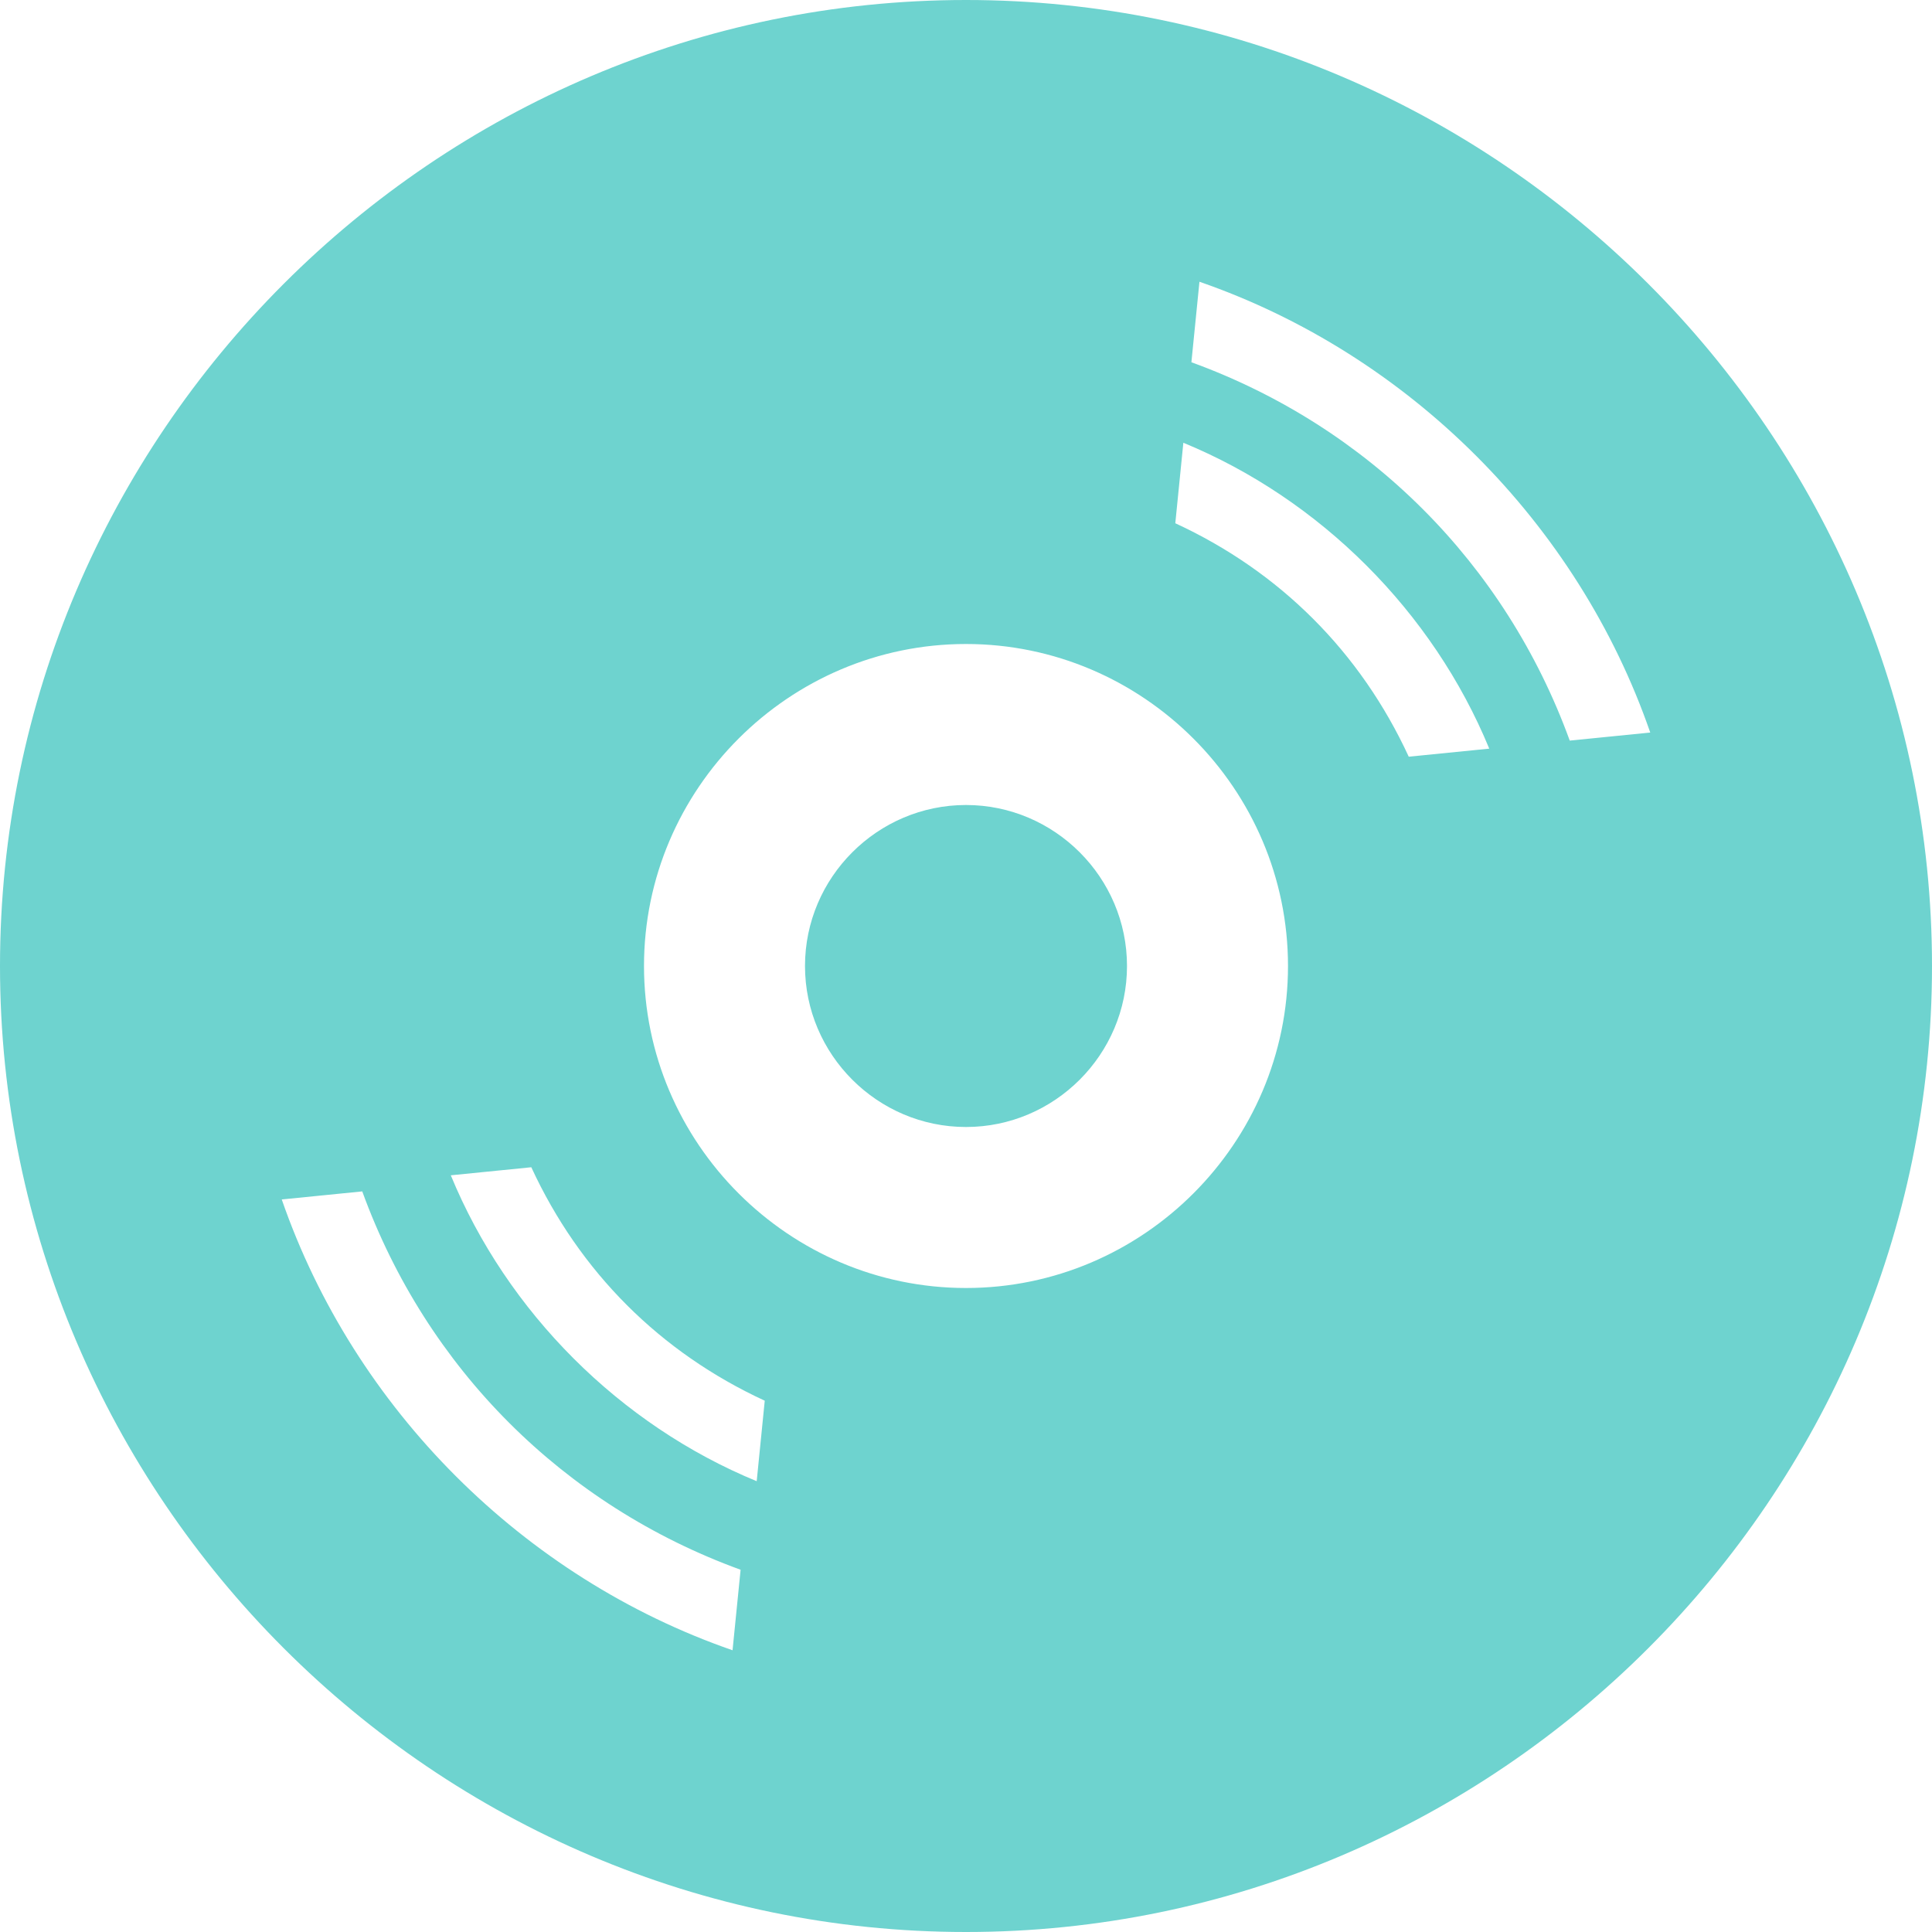 <svg id="Layer_1" xmlns="http://www.w3.org/2000/svg" viewBox="0 0 24 24"><style>.st0{fill:#6ed3cf}</style><path class="st0" d="M14 12c0 1.1-.9 2-2 2s-2-.9-2-2 .9-2 2-2 2 .9 2 2zm10 0c0 6.6-5.4 12-12 12S0 18.6 0 12 5.4 0 12 0s12 5.4 12 12zM9.2 19.5C7 18.7 5.3 17 4.5 14.8l-1 .1c.9 2.6 3 4.7 5.6 5.6l.1-1zm.3-2.1c-1.3-.6-2.3-1.6-2.9-2.9l-1 .1c.7 1.7 2.1 3.1 3.8 3.8l.1-1zM16 12c0-2.2-1.8-4-4-4s-4 1.8-4 4 1.8 4 4 4 4-1.8 4-4zm2.5-2.7c-.7-1.7-2.1-3.1-3.8-3.8l-.1 1c1.3.6 2.3 1.6 2.9 2.9l1-.1zm2-.2c-.9-2.6-3-4.7-5.6-5.6l-.1 1c2.2.8 3.9 2.5 4.7 4.7l1-.1z"/></svg>